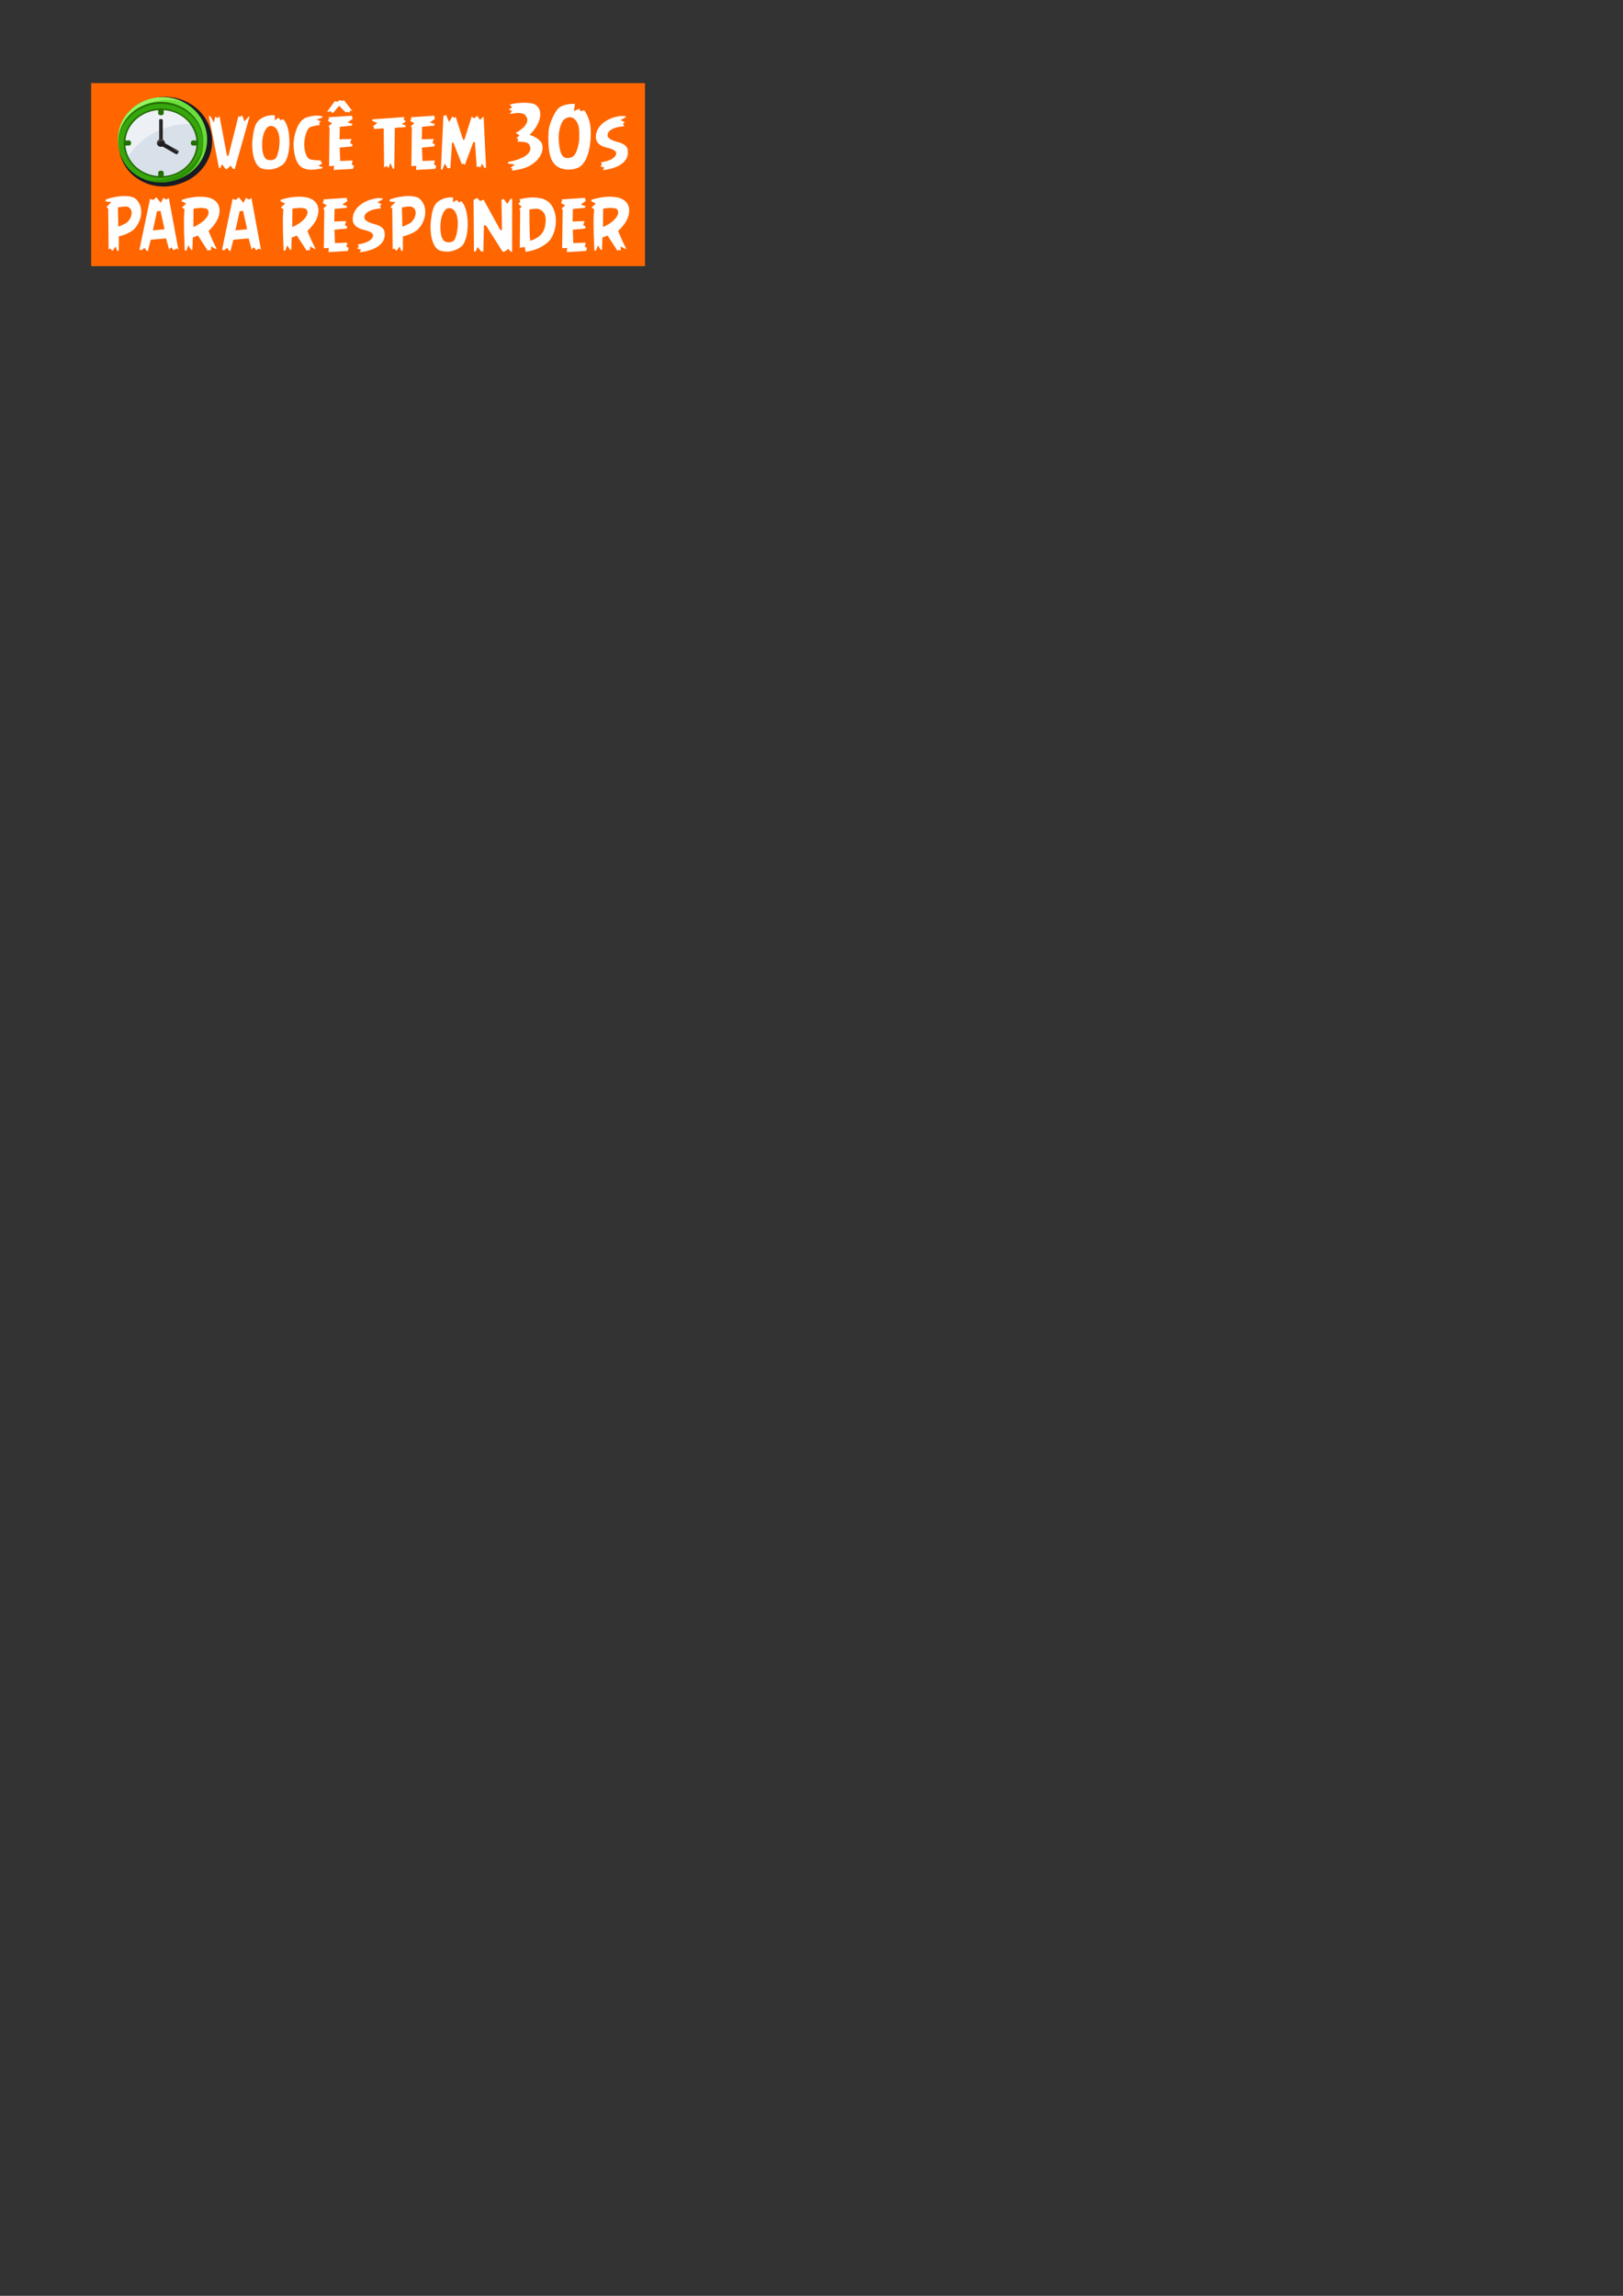 <?xml version="1.0" encoding="UTF-8" standalone="no"?>
<!-- Created with Inkscape (http://www.inkscape.org/) -->

<svg
   xmlns:dc="http://purl.org/dc/elements/1.1/"
   xmlns:cc="http://creativecommons.org/ns#"
   xmlns:rdf="http://www.w3.org/1999/02/22-rdf-syntax-ns#"
   xmlns:svg="http://www.w3.org/2000/svg"
   xmlns="http://www.w3.org/2000/svg"
   xmlns:sodipodi="http://sodipodi.sourceforge.net/DTD/sodipodi-0.dtd"
   xmlns:inkscape="http://www.inkscape.org/namespaces/inkscape"
   width="210mm"
   height="297mm"
   viewBox="0 0 210 297"
   version="1.1"
   id="svg666"
   inkscape:version="0.92.1 r15371"
   sodipodi:docname="msg_tempo_3.svg">
  <rect x="0" y="0" width="210" height="297" fill="#333333" stroke="none"/>
  <defs
     id="defs660">
    <clipPath
       clipPathUnits="userSpaceOnUse"
       id="clipPath1540">
      <path
         d="m 478.423,180.674 h 82.281 v -58.451 h -82.281 z"
         id="path1538"
         inkscape:connector-curvature="0" />
    </clipPath>
  </defs>
  <sodipodi:namedview
     id="base"
     pagecolor="#ffffff"
     bordercolor="#666666"
     borderopacity="1.0"
     inkscape:pageopacity="0.0"
     inkscape:pageshadow="2"
     inkscape:zoom="0.35"
     inkscape:cx="400"
     inkscape:cy="560"
     inkscape:document-units="mm"
     inkscape:current-layer="layer1"
     showgrid="false"
     inkscape:window-width="1269"
     inkscape:window-height="704"
     inkscape:window-x="0"
     inkscape:window-y="27"
     inkscape:window-maximized="1" />
  <g
     inkscape:label="Camada 1"
     inkscape:groupmode="layer"
     id="layer1">
    <path
       style="opacity:1;fill:#ff6600;fill-opacity:1;stroke:none;stroke-width:0.989;stroke-linejoin:round;stroke-miterlimit:4;stroke-dasharray:none;stroke-dashoffset:0;stroke-opacity:1"
       d="M 11.794,10.747 H 83.456 V 34.432 H 11.794 Z"
       id="rect20"
       inkscape:connector-curvature="0" />
    <g
       aria-label="você tem 30s 
para responder"
       style="font-style:normal;font-variant:normal;font-weight:normal;font-stretch:normal;font-size:10.583px;line-height:1;font-family:'URW Gothic L';-inkscape-font-specification:'URW Gothic L';text-align:end;letter-spacing:0px;word-spacing:0px;text-anchor:end;fill:#ffffff;fill-opacity:1;stroke:none;stroke-width:0.064"
       id="text29">
      <path
         d="m 27.019,15.057 0.171,-0.072 0.475,0.863 0.191,-0.76 0.305,0.212 0.233,-0.295 0.982,5.173 0.191,-0.052 1.282,-5.09 0.181,0.083 0.315,-0.181 0.279,0.765 0.589,-0.646 0.067,0.052 -1.907,6.754 -0.233,-0.021 -0.295,-0.413 -0.491,0.455 -0.176,-0.031 -0.444,-0.605 -0.248,0.517 -0.155,-0.062 z"
         style="font-style:normal;font-variant:normal;font-weight:normal;font-stretch:normal;line-height:1;font-family:AngryBirds;-inkscape-font-specification:AngryBirds;text-align:end;text-anchor:end;fill:#ffffff;stroke-width:0.064"
         id="path770" />
      <path
         d="m 32.662,19.336 q -0.021,-0.284 -0.026,-0.568 0,-0.315 0.031,-0.63 0.103,-1.08 0.3,-1.695 0.196,-0.615 0.579,-0.941 0.14,-0.119 0.351,-0.238 0.217,-0.124 0.481,-0.212 0.269,-0.093 0.574,-0.129 0.145,-0.015 0.289,-0.015 l 0.326,0.021 -0.021,0.615 0.517,-0.315 0.222,0.326 0.351,-0.14 q 0.393,0.403 0.599,1.158 0.212,0.749 0.212,1.84 0,0.362 -0.041,0.791 -0.041,0.429 -0.15,0.842 -0.103,0.408 -0.279,0.754 -0.176,0.341 -0.439,0.532 -0.372,0.264 -0.749,0.403 -0.372,0.14 -0.729,0.176 -0.165,0.015 -0.331,0.015 -0.181,0 -0.346,-0.021 -0.315,-0.041 -0.574,-0.14 -0.326,-0.119 -0.568,-0.475 -0.238,-0.362 -0.388,-0.858 -0.145,-0.496 -0.191,-1.096 z m 1.261,-0.966 q -0.015,0.202 -0.01,0.398 0,0.372 0.052,0.734 0.078,0.548 0.289,0.878 0.103,0.171 0.305,0.258 0.202,0.083 0.429,0.083 0.227,0 0.434,-0.078 0.207,-0.083 0.315,-0.253 0.103,-0.171 0.202,-0.491 0.103,-0.326 0.16,-0.713 0.062,-0.393 0.072,-0.816 0,-0.057 0,-0.114 0,-0.362 -0.062,-0.698 -0.067,-0.388 -0.227,-0.692 Q 35.727,16.561 35.458,16.4 35.287,16.297 35.06,16.297 q -0.01,0 -0.026,0 -0.243,0.005 -0.419,0.165 -0.305,0.274 -0.481,0.801 -0.171,0.522 -0.212,1.106 z"
         style="font-style:normal;font-variant:normal;font-weight:normal;font-stretch:normal;line-height:1;font-family:AngryBirds;-inkscape-font-specification:AngryBirds;text-align:end;text-anchor:end;fill:#ffffff;stroke-width:0.064"
         id="path772" />
      <path
         d="m 37.985,18.571 q 0,-0.305 0.088,-0.811 0.093,-0.512 0.289,-1.034 0.196,-0.527 0.517,-0.956 0.326,-0.429 0.791,-0.579 0.517,-0.16 0.987,-0.217 0.155,-0.021 0.326,-0.015 0.331,0 0.687,0.078 0.021,0.031 0.031,0.078 0.01,0.047 0.031,0.078 l -0.729,0.258 0.506,0.284 -0.222,0.191 0.088,0.264 q -0.14,0.01 -0.31,0.031 -0.171,0.021 -0.341,0.057 -0.165,0.031 -0.32,0.072 -0.155,0.041 -0.269,0.103 -0.212,0.103 -0.362,0.393 -0.145,0.284 -0.238,0.625 -0.088,0.336 -0.134,0.672 -0.041,0.331 -0.041,0.532 0,0.181 0.026,0.429 0.031,0.248 0.093,0.517 0.062,0.264 0.171,0.501 0.114,0.238 0.295,0.388 0.093,0.083 0.284,0.129 0.191,0.047 0.424,0.072 0.233,0.021 0.475,0.031 0.248,0.01 0.46,0.01 -0.021,0.021 -0.047,0.057 -0.021,0.036 -0.052,0.088 l 0.222,0.243 -0.527,0.3 0.579,0.212 q -0.021,0.083 -0.041,0.124 -0.636,0.14 -1.276,0.176 -0.093,0.005 -0.186,0.005 -0.527,0 -0.972,-0.181 Q 38.884,21.615 38.631,21.253 38.378,20.886 38.233,20.431 38.093,19.976 38.036,19.485 37.985,18.995 37.985,18.571 Z"
         style="font-style:normal;font-variant:normal;font-weight:normal;font-stretch:normal;line-height:1;font-family:AngryBirds;-inkscape-font-specification:AngryBirds;text-align:end;text-anchor:end;fill:#ffffff;stroke-width:0.064"
         id="path774" />
      <path
         d="m 42.346,14.432 0.977,-1.344 0.388,0.072 0.191,-0.212 0.341,0.098 0.274,-0.067 1.049,1.349 -0.041,0.052 -0.202,-0.109 -0.119,0.3 -0.222,-0.109 -0.243,0.078 -0.868,-0.858 -0.708,0.858 -0.191,0.072 -0.202,-0.233 -0.336,0.093 z m 0.088,1.22 0.145,-0.341 -0.072,-0.14 3.028,-0.202 0.093,0.413 -0.656,0.455 0.625,0.191 -0.083,0.233 -1.545,0.14 -0.036,1.628 1.545,-0.052 -0.176,0.553 0.305,0.124 -0.052,0.284 -1.602,0.16 0.067,1.726 1.597,-0.062 -0.103,0.548 0.284,0.129 -0.119,0.403 -2.496,0.145 0.041,-0.537 -0.646,0.041 0.067,-4.951 -0.129,-0.212 0.455,-0.393 z"
         style="font-style:normal;font-variant:normal;font-weight:normal;font-stretch:normal;line-height:1;font-family:AngryBirds;-inkscape-font-specification:AngryBirds;text-align:end;text-anchor:end;fill:#ffffff;stroke-width:0.064"
         id="path776" />
      <path
         d="m 48.144,15.625 0.052,-0.186 4.181,-0.3 -0.171,0.264 0.3,0.31 -0.512,0.326 0.512,0.222 -0.041,0.181 -1.38,0.098 -0.072,5.266 -0.16,0.047 -0.346,-0.754 -0.243,0.646 -0.258,-0.264 -0.305,0.191 -0.052,-5.069 -1.282,0.083 0.052,-0.191 -0.181,-0.145 0.594,-0.444 z"
         style="font-style:normal;font-variant:normal;font-weight:normal;font-stretch:normal;line-height:1;font-family:AngryBirds;-inkscape-font-specification:AngryBirds;text-align:end;text-anchor:end;fill:#ffffff;stroke-width:0.064"
         id="path778" />
      <path
         d="m 53.079,15.651 0.145,-0.341 -0.072,-0.14 3.028,-0.202 0.093,0.413 -0.656,0.455 0.625,0.191 -0.083,0.233 -1.545,0.14 -0.036,1.628 1.545,-0.052 -0.176,0.553 0.305,0.124 -0.052,0.284 -1.602,0.16 0.067,1.726 1.597,-0.062 -0.103,0.548 0.284,0.129 -0.119,0.403 -2.496,0.145 0.041,-0.537 -0.646,0.041 0.067,-4.951 -0.129,-0.212 0.455,-0.393 z"
         style="font-style:normal;font-variant:normal;font-weight:normal;font-stretch:normal;line-height:1;font-family:AngryBirds;-inkscape-font-specification:AngryBirds;text-align:end;text-anchor:end;fill:#ffffff;stroke-width:0.064"
         id="path780" />
      <path
         d="m 57.048,21.904 0.326,-6.899 0.331,-0.14 0.403,0.92 0.444,-0.739 0.222,0.222 0.186,-0.16 0.956,2.977 h 0.171 l 0.941,-3.008 0.305,0.233 0.413,-0.326 0.362,0.517 0.465,-0.424 0.315,6.604 -0.202,0.052 -0.336,-0.568 -0.212,0.527 -0.191,-0.171 -0.264,0.109 -0.233,-3.23 -0.191,-0.052 -1.111,2.982 -0.191,-0.165 -0.202,0.083 -1.09,-2.796 -0.171,-0.021 -0.222,3.281 -0.326,0.093 -0.403,-0.641 -0.315,0.791 z"
         style="font-style:normal;font-variant:normal;font-weight:normal;font-stretch:normal;line-height:1;font-family:AngryBirds;-inkscape-font-specification:AngryBirds;text-align:end;text-anchor:end;fill:#ffffff;stroke-width:0.064"
         id="path782" />
      <path
         d="m 65.709,21.155 0.062,-0.212 q 0.341,-0.052 0.723,-0.155 0.388,-0.103 0.76,-0.248 0.372,-0.15 0.682,-0.346 0.315,-0.196 0.491,-0.439 0.181,-0.243 0.196,-0.522 0.015,-0.279 -0.207,-0.61 -0.072,-0.103 -0.243,-0.16 -0.171,-0.062 -0.377,-0.093 -0.202,-0.031 -0.429,-0.036 -0.227,-0.005 -0.408,-0.005 l 0.093,-0.31 -0.222,-0.181 0.403,-0.315 L 66.727,17.196 q 0.315,-0.171 0.646,-0.413 0.336,-0.243 0.568,-0.527 0.233,-0.289 0.284,-0.61 0.057,-0.326 -0.186,-0.651 -0.212,-0.274 -0.527,-0.331 -0.31,-0.062 -0.61,-0.041 -0.212,0.021 -0.455,0.052 -0.243,0.031 -0.496,0.072 l 0.31,-0.408 -0.434,-0.16 0.434,-0.295 -0.31,-0.351 q 0.393,-0.119 0.853,-0.176 0.46,-0.057 0.899,-0.062 0.439,-0.005 0.801,0.031 0.367,0.036 0.558,0.114 0.455,0.181 0.672,0.599 0.217,0.413 0.16,0.966 -0.057,0.548 -0.393,1.183 -0.331,0.636 -0.977,1.251 0.718,0.243 1.101,0.563 0.382,0.315 0.475,0.537 0.15,0.372 0.098,0.77 -0.047,0.393 -0.248,0.765 -0.202,0.367 -0.517,0.698 -0.315,0.326 -0.698,0.558 -0.548,0.341 -1.235,0.512 -0.682,0.176 -1.287,0.233 0.01,-0.031 0.036,-0.078 l 0.041,-0.083 0.041,-0.083 -0.274,-0.109 0.548,-0.455 z"
         style="font-style:normal;font-variant:normal;font-weight:normal;font-stretch:normal;line-height:1;font-family:AngryBirds;-inkscape-font-specification:AngryBirds;text-align:end;text-anchor:end;fill:#ffffff;stroke-width:0.064"
         id="path784" />
      <path
         d="m 70.98,16.948 q 0.021,-0.326 0.16,-0.791 0.145,-0.465 0.351,-0.925 0.207,-0.46 0.455,-0.837 0.248,-0.377 0.481,-0.527 0.202,-0.129 0.444,-0.217 0.248,-0.088 0.506,-0.14 0.258,-0.052 0.517,-0.067 0.258,-0.021 0.501,0.015 l -0.145,0.91 0.749,-0.32 0.072,0.331 0.522,-0.109 q 0.372,0.486 0.605,1.199 0.233,0.708 0.243,1.555 0.01,0.93 -0.109,1.726 -0.114,0.791 -0.336,1.4 -0.222,0.61 -0.548,1.018 -0.32,0.403 -0.723,0.563 -0.284,0.119 -0.636,0.171 -0.351,0.052 -0.713,0.031 -0.357,-0.021 -0.692,-0.124 -0.331,-0.098 -0.594,-0.279 -0.739,-0.517 -0.977,-1.674 -0.238,-1.163 -0.134,-2.909 z m 1.302,0.636 q 0,0.083 0.01,0.429 0.01,0.346 0.062,0.77 0.052,0.424 0.171,0.837 0.124,0.408 0.336,0.61 0.14,0.14 0.32,0.181 0.181,0.041 0.357,0.026 0.181,-0.015 0.346,-0.072 0.165,-0.057 0.269,-0.134 0.181,-0.129 0.326,-0.413 0.15,-0.284 0.248,-0.62 0.103,-0.341 0.16,-0.687 0.062,-0.351 0.062,-0.615 0,-0.351 0.005,-0.708 0.005,-0.362 -0.057,-0.692 -0.057,-0.336 -0.212,-0.636 -0.15,-0.305 -0.465,-0.548 -0.14,-0.103 -0.289,-0.129 -0.145,-0.031 -0.295,-0.015 -0.15,0.015 -0.289,0.078 -0.134,0.057 -0.253,0.129 -0.212,0.14 -0.362,0.429 -0.145,0.284 -0.243,0.61 -0.093,0.326 -0.145,0.651 -0.052,0.32 -0.062,0.522 z"
         style="font-style:normal;font-variant:normal;font-weight:normal;font-stretch:normal;line-height:1;font-family:AngryBirds;-inkscape-font-specification:AngryBirds;text-align:end;text-anchor:end;fill:#ffffff;stroke-width:0.064"
         id="path786" />
      <path
         d="m 77.104,17.573 q 0.041,-0.537 0.32,-0.982 0.284,-0.444 0.723,-0.765 0.439,-0.326 0.977,-0.532 0.543,-0.207 1.106,-0.269 0.109,-0.015 0.264,-0.021 0.041,0 0.083,0.005 0.212,0.005 0.362,0.015 l 0.041,0.134 -0.687,0.382 0.548,0.264 -0.233,0.222 0.16,0.3 q -0.382,0.031 -0.754,0.103 -0.367,0.072 -0.661,0.202 -0.289,0.129 -0.491,0.315 -0.202,0.181 -0.243,0.424 -0.01,0.062 -0.01,0.124 0,0.196 0.14,0.331 0.181,0.181 0.434,0.3 0.129,0.052 0.264,0.098 0.14,0.047 0.274,0.093 0.129,0.041 0.243,0.072 0.119,0.031 0.202,0.052 0.506,0.16 0.791,0.439 0.289,0.279 0.289,0.822 0,0.574 -0.315,1.013 -0.31,0.439 -0.977,0.775 -0.264,0.129 -0.532,0.217 -0.269,0.088 -0.527,0.15 -0.253,0.067 -0.481,0.098 -0.227,0.031 -0.419,0.052 l 0.181,-0.336 -0.486,-0.14 0.212,-0.315 -0.181,-0.191 q 0.181,-0.041 0.398,-0.088 0.217,-0.052 0.439,-0.114 0.202,-0.062 0.408,-0.15 0.207,-0.093 0.372,-0.217 0.171,-0.129 0.279,-0.284 0.114,-0.155 0.114,-0.331 0,-0.222 -0.217,-0.367 -0.217,-0.145 -0.481,-0.227 -0.274,-0.093 -0.548,-0.155 -0.269,-0.067 -0.403,-0.119 -0.475,-0.191 -0.749,-0.517 -0.233,-0.279 -0.233,-0.734 0,-0.072 0.005,-0.15 z"
         style="font-style:normal;font-variant:normal;font-weight:normal;font-stretch:normal;line-height:1;font-family:AngryBirds;-inkscape-font-specification:AngryBirds;text-align:end;text-anchor:end;fill:#ffffff;stroke-width:0.064"
         id="path788" />
      <path
         d="m 13.645,26.056 0.062,-0.258 q 0.434,-0.16 0.992,-0.279 0.563,-0.119 1.121,-0.155 0.145,-0.01 0.284,-0.005 0.398,0 0.754,0.067 0.481,0.088 0.744,0.341 0.424,0.413 0.574,0.946 0.103,0.362 0.098,0.723 0,0.171 -0.021,0.341 -0.067,0.537 -0.326,1.049 -0.253,0.506 -0.641,0.878 -0.129,0.119 -0.331,0.248 -0.202,0.124 -0.45,0.243 -0.248,0.114 -0.543,0.217 -0.289,0.098 -0.584,0.16 l -0.01,1.84 -0.191,0.067 -0.212,-0.594 -0.424,0.574 -0.274,-0.32 -0.212,0.129 -0.052,-5.292 -0.233,-0.181 0.636,-0.656 z m 1.607,0.78 0.057,2.486 q 0.264,-0.093 0.486,-0.202 0.191,-0.083 0.367,-0.171 0.181,-0.093 0.269,-0.165 0.222,-0.202 0.377,-0.475 0.16,-0.274 0.207,-0.558 0.015,-0.103 0.021,-0.196 0,-0.176 -0.057,-0.336 -0.083,-0.253 -0.357,-0.424 -0.129,-0.078 -0.341,-0.083 -0.015,0 -0.026,0.005 -0.227,0.005 -0.45,0.026 -0.269,0.041 -0.553,0.093 z"
         style="font-style:normal;font-variant:normal;font-weight:normal;font-stretch:normal;line-height:1;font-family:AngryBirds;-inkscape-font-specification:AngryBirds;text-align:end;text-anchor:end;fill:#ffffff;stroke-width:0.064"
         id="path790" />
      <path
         d="m 18.048,32.267 1.364,-6.532 0.424,0.129 0.388,-0.341 0.584,0.718 0.331,-0.646 0.367,0.222 0.341,-0.196 1.235,6.687 -0.233,-0.16 -0.388,0.222 -0.3,-0.382 -0.284,0.289 -0.393,-1.431 -1.969,0.16 -0.377,1.442 -0.109,0.041 -0.336,-0.424 -0.424,0.336 z m 1.731,-2.465 1.514,-0.14 -0.527,-2.372 -0.444,0.031 z"
         style="font-style:normal;font-variant:normal;font-weight:normal;font-stretch:normal;line-height:1;font-family:AngryBirds;-inkscape-font-specification:AngryBirds;text-align:end;text-anchor:end;fill:#ffffff;stroke-width:0.064"
         id="path792" />
      <path
         d="m 23.495,26.04 0.036,-0.196 q 0.584,-0.191 1.168,-0.289 0.589,-0.103 1.137,-0.109 0.031,0 0.057,0 0.517,0 0.966,0.088 0.47,0.093 0.816,0.32 0.315,0.202 0.501,0.506 0.191,0.305 0.227,0.687 0.01,0.093 0.01,0.196 0,0.295 -0.088,0.625 -0.114,0.439 -0.393,0.894 -0.052,0.093 -0.16,0.233 -0.109,0.14 -0.238,0.3 -0.124,0.155 -0.274,0.31 -0.145,0.15 -0.284,0.269 0.129,0.305 0.274,0.646 0.15,0.336 0.289,0.651 0.145,0.31 0.274,0.574 0.129,0.258 0.202,0.403 l -0.072,0.078 -0.615,-0.341 -0.031,0.527 -0.212,-0.093 -0.191,0.129 -1.282,-1.979 -0.667,0.264 -0.052,1.586 -0.171,-0.021 -0.351,-0.553 -0.274,0.713 -0.191,-0.078 q -0.01,-0.315 -0.036,-0.904 -0.026,-0.589 -0.047,-1.282 -0.021,-0.692 -0.021,-1.406 0,-0.713 0.041,-1.297 l 0.031,-0.413 -0.336,-0.243 0.558,-0.506 z m 1.524,3.328 q 0.382,-0.15 0.785,-0.403 0.403,-0.253 0.698,-0.553 0.295,-0.305 0.429,-0.63 0.062,-0.145 0.062,-0.289 0,-0.171 -0.088,-0.336 -0.093,-0.171 -0.398,-0.217 -0.248,-0.041 -0.512,-0.041 -0.057,0 -0.119,0 -0.382,0.021 -0.837,0.098 z"
         style="font-style:normal;font-variant:normal;font-weight:normal;font-stretch:normal;line-height:1;font-family:AngryBirds;-inkscape-font-specification:AngryBirds;text-align:end;text-anchor:end;fill:#ffffff;stroke-width:0.064"
         id="path794" />
      <path
         d="m 28.735,32.267 1.364,-6.532 0.424,0.129 0.388,-0.341 0.584,0.718 0.331,-0.646 0.367,0.222 0.341,-0.196 1.235,6.687 -0.233,-0.16 -0.388,0.222 -0.3,-0.382 -0.284,0.289 -0.393,-1.431 -1.969,0.16 -0.377,1.442 -0.109,0.041 -0.336,-0.424 -0.424,0.336 z m 1.731,-2.465 1.514,-0.14 -0.527,-2.372 -0.444,0.031 z"
         style="font-style:normal;font-variant:normal;font-weight:normal;font-stretch:normal;line-height:1;font-family:AngryBirds;-inkscape-font-specification:AngryBirds;text-align:end;text-anchor:end;fill:#ffffff;stroke-width:0.064"
         id="path796" />
      <path
         d="m 36.29,26.04 0.036,-0.196 q 0.584,-0.191 1.168,-0.289 0.589,-0.103 1.137,-0.109 0.031,0 0.057,0 0.517,0 0.966,0.088 0.47,0.093 0.816,0.32 0.315,0.202 0.501,0.506 0.191,0.305 0.227,0.687 0.01,0.093 0.01,0.196 0,0.295 -0.088,0.625 -0.114,0.439 -0.393,0.894 -0.052,0.093 -0.16,0.233 -0.109,0.14 -0.238,0.3 -0.124,0.155 -0.274,0.31 -0.145,0.15 -0.284,0.269 0.129,0.305 0.274,0.646 0.15,0.336 0.289,0.651 0.145,0.31 0.274,0.574 0.129,0.258 0.202,0.403 l -0.072,0.078 -0.615,-0.341 -0.031,0.527 -0.212,-0.093 -0.191,0.129 -1.282,-1.979 -0.667,0.264 -0.052,1.586 -0.171,-0.021 -0.351,-0.553 -0.274,0.713 -0.191,-0.078 q -0.01,-0.315 -0.036,-0.904 -0.026,-0.589 -0.047,-1.282 -0.021,-0.692 -0.021,-1.406 0,-0.713 0.041,-1.297 l 0.031,-0.413 -0.336,-0.243 0.558,-0.506 z m 1.524,3.328 q 0.382,-0.15 0.785,-0.403 0.403,-0.253 0.698,-0.553 0.295,-0.305 0.429,-0.63 0.062,-0.145 0.062,-0.289 0,-0.171 -0.088,-0.336 -0.093,-0.171 -0.398,-0.217 -0.248,-0.041 -0.512,-0.041 -0.057,0 -0.119,0 -0.382,0.021 -0.837,0.098 z"
         style="font-style:normal;font-variant:normal;font-weight:normal;font-stretch:normal;line-height:1;font-family:AngryBirds;-inkscape-font-specification:AngryBirds;text-align:end;text-anchor:end;fill:#ffffff;stroke-width:0.064"
         id="path798" />
      <path
         d="m 41.752,26.278 0.145,-0.341 -0.072,-0.14 3.028,-0.202 0.093,0.413 -0.656,0.455 0.625,0.191 -0.083,0.233 -1.545,0.14 -0.036,1.628 1.545,-0.052 -0.176,0.553 0.305,0.124 -0.052,0.284 -1.602,0.16 0.067,1.726 1.597,-0.062 -0.103,0.548 0.284,0.129 -0.119,0.403 -2.496,0.145 0.041,-0.537 -0.646,0.041 0.067,-4.951 -0.129,-0.212 0.455,-0.393 z"
         style="font-style:normal;font-variant:normal;font-weight:normal;font-stretch:normal;line-height:1;font-family:AngryBirds;-inkscape-font-specification:AngryBirds;text-align:end;text-anchor:end;fill:#ffffff;stroke-width:0.064"
         id="path800" />
      <path
         d="m 45.643,28.2 q 0.041,-0.537 0.32,-0.982 0.284,-0.444 0.723,-0.765 0.439,-0.326 0.977,-0.532 0.543,-0.207 1.106,-0.269 0.109,-0.015 0.264,-0.021 0.041,0 0.083,0.005 0.212,0.005 0.362,0.015 l 0.041,0.134 -0.687,0.382 0.548,0.264 -0.233,0.222 0.16,0.3 q -0.382,0.031 -0.754,0.103 -0.367,0.072 -0.661,0.202 -0.289,0.129 -0.491,0.315 -0.202,0.181 -0.243,0.424 -0.01,0.062 -0.01,0.124 0,0.196 0.14,0.331 0.181,0.181 0.434,0.3 0.129,0.052 0.264,0.098 0.14,0.047 0.274,0.093 0.129,0.041 0.243,0.072 0.119,0.031 0.202,0.052 0.506,0.16 0.791,0.439 0.289,0.279 0.289,0.822 0,0.574 -0.315,1.013 -0.31,0.439 -0.977,0.775 -0.264,0.129 -0.532,0.217 -0.269,0.088 -0.527,0.15 -0.253,0.067 -0.481,0.098 -0.227,0.031 -0.419,0.052 l 0.181,-0.336 -0.486,-0.14 0.212,-0.315 -0.181,-0.191 q 0.181,-0.041 0.398,-0.088 0.217,-0.052 0.439,-0.114 0.202,-0.062 0.408,-0.15 0.207,-0.093 0.372,-0.217 0.171,-0.129 0.279,-0.284 0.114,-0.155 0.114,-0.331 0,-0.222 -0.217,-0.367 -0.217,-0.145 -0.481,-0.227 -0.274,-0.093 -0.548,-0.155 -0.269,-0.067 -0.403,-0.119 -0.475,-0.191 -0.749,-0.517 -0.233,-0.279 -0.233,-0.734 0,-0.072 0.005,-0.15 z"
         style="font-style:normal;font-variant:normal;font-weight:normal;font-stretch:normal;line-height:1;font-family:AngryBirds;-inkscape-font-specification:AngryBirds;text-align:end;text-anchor:end;fill:#ffffff;stroke-width:0.064"
         id="path802" />
      <path
         d="m 50.397,26.056 0.062,-0.258 q 0.434,-0.16 0.992,-0.279 0.563,-0.119 1.121,-0.155 0.145,-0.01 0.284,-0.005 0.398,0 0.754,0.067 0.481,0.088 0.744,0.341 0.424,0.413 0.574,0.946 0.103,0.362 0.098,0.723 0,0.171 -0.021,0.341 -0.067,0.537 -0.326,1.049 -0.253,0.506 -0.641,0.878 -0.129,0.119 -0.331,0.248 -0.202,0.124 -0.45,0.243 -0.248,0.114 -0.543,0.217 -0.289,0.098 -0.584,0.16 l -0.01,1.84 -0.191,0.067 -0.212,-0.594 -0.424,0.574 -0.274,-0.32 -0.212,0.129 -0.052,-5.292 -0.233,-0.181 0.636,-0.656 z m 1.607,0.78 0.057,2.486 q 0.264,-0.093 0.486,-0.202 0.191,-0.083 0.367,-0.171 0.181,-0.093 0.269,-0.165 0.222,-0.202 0.377,-0.475 0.16,-0.274 0.207,-0.558 0.015,-0.103 0.021,-0.196 0,-0.176 -0.057,-0.336 -0.083,-0.253 -0.357,-0.424 -0.129,-0.078 -0.341,-0.083 -0.015,0 -0.026,0.005 -0.227,0.005 -0.45,0.026 -0.269,0.041 -0.553,0.093 z"
         style="font-style:normal;font-variant:normal;font-weight:normal;font-stretch:normal;line-height:1;font-family:AngryBirds;-inkscape-font-specification:AngryBirds;text-align:end;text-anchor:end;fill:#ffffff;stroke-width:0.064"
         id="path804" />
      <path
         d="m 55.73,29.963 q -0.021,-0.284 -0.026,-0.568 0,-0.315 0.031,-0.63 0.103,-1.08 0.3,-1.695 0.196,-0.615 0.579,-0.941 0.14,-0.119 0.351,-0.238 0.217,-0.124 0.481,-0.212 0.269,-0.093 0.574,-0.129 0.145,-0.015 0.289,-0.015 l 0.326,0.021 -0.021,0.615 0.517,-0.315 0.222,0.326 0.351,-0.14 q 0.393,0.403 0.599,1.158 0.212,0.749 0.212,1.84 0,0.362 -0.041,0.791 -0.041,0.429 -0.15,0.842 -0.103,0.408 -0.279,0.754 -0.176,0.341 -0.439,0.532 -0.372,0.264 -0.749,0.403 -0.372,0.14 -0.729,0.176 -0.165,0.015 -0.331,0.015 -0.181,0 -0.346,-0.021 -0.315,-0.041 -0.574,-0.14 -0.326,-0.119 -0.568,-0.475 -0.238,-0.362 -0.388,-0.858 -0.145,-0.496 -0.191,-1.096 z m 1.261,-0.966 q -0.015,0.202 -0.01,0.398 0,0.372 0.052,0.734 0.078,0.548 0.289,0.878 0.103,0.171 0.305,0.258 0.202,0.083 0.429,0.083 0.227,0 0.434,-0.078 0.207,-0.083 0.315,-0.253 0.103,-0.171 0.202,-0.491 0.103,-0.326 0.16,-0.713 0.062,-0.393 0.072,-0.816 0,-0.057 0,-0.114 0,-0.362 -0.062,-0.698 -0.067,-0.388 -0.227,-0.692 -0.155,-0.305 -0.424,-0.465 -0.171,-0.103 -0.398,-0.103 -0.01,0 -0.026,0 -0.243,0.005 -0.419,0.165 -0.305,0.274 -0.481,0.801 -0.171,0.522 -0.212,1.106 z"
         style="font-style:normal;font-variant:normal;font-weight:normal;font-stretch:normal;line-height:1;font-family:AngryBirds;-inkscape-font-specification:AngryBirds;text-align:end;text-anchor:end;fill:#ffffff;stroke-width:0.064"
         id="path806" />
      <path
         d="m 61.275,25.854 0.465,-0.243 0.372,0.388 0.465,-0.155 2.16,3.922 h 0.212 l -0.062,-3.891 0.274,-0.16 0.475,0.656 0.444,-0.667 0.191,0.031 -0.01,6.795 -0.119,0.072 -0.377,-0.393 -0.532,0.372 -0.212,-0.041 -2.134,-3.364 -0.269,-0.031 -0.083,3.416 -0.305,-0.041 -0.413,-0.563 -0.31,0.625 -0.181,-0.093 z"
         style="font-style:normal;font-variant:normal;font-weight:normal;font-stretch:normal;line-height:1;font-family:AngryBirds;-inkscape-font-specification:AngryBirds;text-align:end;text-anchor:end;fill:#ffffff;stroke-width:0.064"
         id="path808" />
      <path
         d="m 67.073,26.371 0.253,-0.274 q -0.01,-0.021 -0.036,-0.103 -0.021,-0.088 -0.072,-0.207 0.295,-0.083 0.718,-0.155 0.424,-0.078 0.894,-0.088 0.057,0 0.114,0 0.408,0 0.827,0.067 0.475,0.072 0.878,0.295 0.444,0.243 0.723,0.667 0.279,0.424 0.419,0.935 0.134,0.496 0.134,1.044 0,0.589 -0.14,1.147 -0.134,0.532 -0.388,0.992 -0.253,0.455 -0.615,0.739 -0.615,0.496 -1.338,0.785 -0.723,0.284 -1.452,0.357 l -0.078,-0.615 -0.656,0.088 0.047,-4.904 -0.129,-0.083 0.32,-0.326 z m 1.426,0.729 q 0,0.899 0.01,1.705 0,0.341 0.01,0.692 0.01,0.346 0.021,0.667 0.01,0.315 0.026,0.568 0.015,0.253 0.041,0.413 0.351,-0.103 0.656,-0.258 0.305,-0.155 0.558,-0.377 0.253,-0.222 0.434,-0.517 0.181,-0.3 0.264,-0.692 0.072,-0.382 0.093,-0.729 0.005,-0.057 0,-0.114 0,-0.284 -0.067,-0.532 -0.078,-0.295 -0.279,-0.522 -0.202,-0.227 -0.548,-0.357 -0.134,-0.047 -0.32,-0.047 -0.021,0 -0.036,0 -0.207,0.005 -0.398,0.026 -0.222,0.031 -0.465,0.072 z"
         style="font-style:normal;font-variant:normal;font-weight:normal;font-stretch:normal;line-height:1;font-family:AngryBirds;-inkscape-font-specification:AngryBirds;text-align:end;text-anchor:end;fill:#ffffff;stroke-width:0.064"
         id="path810" />
      <path
         d="m 72.592,26.278 0.145,-0.341 -0.072,-0.14 3.028,-0.202 0.093,0.413 -0.656,0.455 0.625,0.191 -0.083,0.233 -1.545,0.14 -0.036,1.628 1.545,-0.052 -0.176,0.553 0.305,0.124 -0.052,0.284 -1.602,0.16 0.067,1.726 1.597,-0.062 -0.103,0.548 0.284,0.129 -0.119,0.403 -2.496,0.145 0.041,-0.537 -0.646,0.041 0.067,-4.951 -0.129,-0.212 0.455,-0.393 z"
         style="font-style:normal;font-variant:normal;font-weight:normal;font-stretch:normal;line-height:1;font-family:AngryBirds;-inkscape-font-specification:AngryBirds;text-align:end;text-anchor:end;fill:#ffffff;stroke-width:0.064"
         id="path812" />
      <path
         d="m 76.494,26.04 0.036,-0.196 q 0.584,-0.191 1.168,-0.289 0.589,-0.103 1.137,-0.109 0.031,0 0.057,0 0.517,0 0.966,0.088 0.47,0.093 0.816,0.32 0.315,0.202 0.501,0.506 0.191,0.305 0.227,0.687 0.01,0.093 0.01,0.196 0,0.295 -0.088,0.625 -0.114,0.439 -0.393,0.894 -0.052,0.093 -0.16,0.233 -0.109,0.14 -0.238,0.3 -0.124,0.155 -0.274,0.31 -0.145,0.15 -0.284,0.269 0.129,0.305 0.274,0.646 0.15,0.336 0.289,0.651 0.145,0.31 0.274,0.574 0.129,0.258 0.202,0.403 l -0.072,0.078 -0.615,-0.341 -0.031,0.527 -0.212,-0.093 -0.191,0.129 -1.282,-1.979 -0.667,0.264 -0.052,1.586 -0.171,-0.021 -0.351,-0.553 -0.274,0.713 -0.191,-0.078 q -0.01,-0.315 -0.036,-0.904 -0.026,-0.589 -0.047,-1.282 -0.021,-0.692 -0.021,-1.406 0,-0.713 0.041,-1.297 l 0.031,-0.413 -0.336,-0.243 0.558,-0.506 z m 1.524,3.328 q 0.382,-0.15 0.785,-0.403 0.403,-0.253 0.698,-0.553 0.295,-0.305 0.429,-0.63 0.062,-0.145 0.062,-0.289 0,-0.171 -0.088,-0.336 -0.093,-0.171 -0.398,-0.217 -0.248,-0.041 -0.512,-0.041 -0.057,0 -0.119,0 -0.382,0.021 -0.837,0.098 z"
         style="font-style:normal;font-variant:normal;font-weight:normal;font-stretch:normal;line-height:1;font-family:AngryBirds;-inkscape-font-specification:AngryBirds;text-align:end;text-anchor:end;fill:#ffffff;stroke-width:0.064"
         id="path814" />
    </g>
    <g
       id="g1238"
       transform="matrix(0.288,0,0,0.288,13.73,10.96)"
       style="font-style:normal;font-variant:normal;font-weight:normal;font-stretch:normal;font-size:medium;line-height:1;font-family:'URW Gothic L';-inkscape-font-specification:'URW Gothic L';text-align:center;letter-spacing:0px;word-spacing:0px;text-anchor:middle;fill:#ffffff;fill-opacity:1;stroke:none;stroke-width:0.24">
      <g
         id="g1502"
         transform="matrix(0.353,0,0,-0.353,27.789,45.642)"
         inkscape:export-xdpi="300"
         inkscape:export-ydpi="300">
        <path
           d="m 0,0 c 0.37,0.035 0.737,0.083 1.105,0.122 0.547,0.061 1.093,0.118 1.634,0.193 0.391,0.053 0.778,0.118 1.166,0.178 0.511,0.081 1.021,0.161 1.526,0.254 0.403,0.075 0.8,0.157 1.2,0.238 0.484,0.099 0.969,0.201 1.447,0.311 0.408,0.094 0.812,0.193 1.215,0.296 0.464,0.115 0.925,0.236 1.382,0.364 0.409,0.113 0.816,0.232 1.223,0.354 0.442,0.133 0.88,0.27 1.317,0.414 0.412,0.136 0.821,0.271 1.228,0.414 0.42,0.148 0.837,0.302 1.253,0.459 0.066,0.025 0.132,0.047 0.197,0.073 23.441,7.653 40.334,28.748 40.334,53.526 0,21.529 -12.748,40.283 -31.464,49.856 -0.658,0.336 -1.323,0.656 -1.994,0.967 -0.27,0.127 -0.54,0.249 -0.811,0.372 -0.684,0.306 -1.374,0.606 -2.074,0.889 -0.21,0.085 -0.423,0.165 -0.635,0.246 -0.587,0.232 -1.18,0.453 -1.777,0.666 -0.242,0.087 -0.483,0.175 -0.726,0.258 -0.736,0.252 -1.48,0.491 -2.229,0.716 -0.237,0.07 -0.473,0.139 -0.71,0.207 -0.698,0.2 -1.4,0.391 -2.107,0.568 -0.129,0.032 -0.256,0.07 -0.386,0.101 -0.806,0.194 -1.624,0.37 -2.445,0.535 -0.22,0.044 -0.442,0.087 -0.665,0.13 -0.826,0.158 -1.657,0.302 -2.495,0.424 -0.153,0.022 -0.306,0.04 -0.457,0.06 -0.773,0.11 -1.551,0.204 -2.333,0.283 -0.164,0.016 -0.327,0.037 -0.492,0.051 -0.869,0.082 -1.742,0.145 -2.619,0.191 -0.194,0.011 -0.387,0.016 -0.579,0.025 -0.91,0.039 -1.823,0.067 -2.742,0.067 -0.995,0 -1.985,-0.027 -2.969,-0.073 -0.329,-0.014 -0.656,-0.045 -0.984,-0.065 -0.651,-0.041 -1.302,-0.081 -1.945,-0.141 -0.392,-0.038 -0.778,-0.088 -1.164,-0.132 -0.577,-0.064 -1.156,-0.127 -1.728,-0.208 -0.411,-0.058 -0.82,-0.128 -1.23,-0.194 -0.539,-0.088 -1.079,-0.174 -1.615,-0.273 -0.42,-0.079 -0.838,-0.17 -1.257,-0.257 -0.516,-0.109 -1.03,-0.218 -1.541,-0.338 -0.423,-0.1 -0.844,-0.208 -1.266,-0.316 -0.494,-0.129 -0.989,-0.26 -1.479,-0.401 -0.425,-0.12 -0.846,-0.247 -1.267,-0.377 -0.476,-0.147 -0.948,-0.298 -1.42,-0.457 -0.424,-0.142 -0.847,-0.288 -1.268,-0.438 -0.455,-0.165 -0.906,-0.336 -1.357,-0.509 -0.423,-0.164 -0.847,-0.329 -1.265,-0.502 -0.435,-0.18 -0.866,-0.367 -1.296,-0.557 -0.422,-0.184 -0.844,-0.371 -1.26,-0.565 -0.413,-0.192 -0.821,-0.396 -1.228,-0.597 -0.423,-0.209 -0.847,-0.416 -1.262,-0.635 -0.383,-0.201 -0.761,-0.411 -1.138,-0.62 -0.429,-0.237 -0.86,-0.471 -1.281,-0.717 -0.341,-0.197 -0.674,-0.41 -1.011,-0.613 -0.447,-0.272 -0.897,-0.542 -1.335,-0.824 -0.252,-0.164 -0.496,-0.337 -0.747,-0.503 -1.878,-1.256 -3.68,-2.604 -5.392,-4.049 -0.08,-0.069 -0.162,-0.131 -0.241,-0.199 -0.51,-0.434 -1.004,-0.886 -1.497,-1.336 -0.165,-0.151 -0.336,-0.3 -0.498,-0.449 -0.466,-0.437 -0.916,-0.885 -1.367,-1.335 -0.179,-0.179 -0.362,-0.353 -0.537,-0.534 -0.439,-0.449 -0.864,-0.908 -1.286,-1.37 -0.174,-0.192 -0.353,-0.379 -0.525,-0.574 -0.415,-0.465 -0.819,-0.941 -1.22,-1.421 -0.165,-0.197 -0.33,-0.396 -0.492,-0.595 -0.396,-0.488 -0.782,-0.984 -1.162,-1.486 -0.15,-0.197 -0.3,-0.395 -0.448,-0.596 -0.379,-0.513 -0.748,-1.033 -1.111,-1.56 -0.132,-0.192 -0.262,-0.387 -0.392,-0.582 -0.364,-0.543 -0.719,-1.091 -1.062,-1.646 -0.113,-0.182 -0.222,-0.365 -0.332,-0.546 -0.35,-0.578 -0.69,-1.16 -1.019,-1.753 -0.087,-0.156 -0.17,-0.314 -0.255,-0.472 -0.339,-0.623 -0.668,-1.251 -0.984,-1.888 -0.057,-0.115 -0.11,-0.234 -0.167,-0.35 -0.333,-0.684 -0.655,-1.373 -0.958,-2.07 -0.016,-0.038 -0.03,-0.077 -0.046,-0.112 -2.042,-4.726 -3.428,-9.77 -4.05,-15.03 0,0 -0.001,-0.005 -0.001,-0.007 -0.247,-2.082 -0.385,-4.195 -0.385,-6.34 0,-4.401 0.551,-8.681 1.558,-12.797 3.421,-20.813 20.048,-37.652 41.679,-42.927 0.011,-0.003 0.022,-0.007 0.033,-0.008 0.868,-0.213 1.744,-0.403 2.627,-0.575 0.057,-0.012 0.114,-0.027 0.17,-0.037 0.825,-0.159 1.657,-0.297 2.496,-0.423 0.117,-0.017 0.231,-0.041 0.351,-0.059 0.784,-0.113 1.577,-0.203 2.372,-0.284 0.171,-0.019 0.341,-0.046 0.512,-0.062 0.763,-0.073 1.53,-0.123 2.301,-0.168 0.207,-0.01 0.41,-0.033 0.62,-0.043 0.975,-0.044 1.957,-0.07 2.946,-0.07 0.944,0 1.881,0.026 2.813,0.067 0.312,0.013 0.62,0.042 0.929,0.06 C -1.229,-0.092 -0.612,-0.055 0,0"
           style="fill:#191b23;fill-opacity:1;fill-rule:nonzero;stroke:none"
           id="path1504"
           inkscape:connector-curvature="0" />
      </g>
      <g
         id="g1506"
         transform="matrix(0.353,0,0,-0.353,25.331,43.613)"
         inkscape:export-xdpi="300"
         inkscape:export-ydpi="300">
        <path
           d="m 0,0 c -31.322,0 -56.803,24.145 -56.803,53.827 0,29.679 25.481,53.827 56.803,53.827 31.32,0 56.803,-24.148 56.803,-53.827 C 56.803,24.145 31.32,0 0,0"
           style="fill:#6bdf3b;fill-opacity:1;fill-rule:nonzero;stroke:none"
           id="path1508"
           inkscape:connector-curvature="0" />
      </g>
      <g
         id="g1510"
         transform="matrix(0.353,0,0,-0.353,27.495,6.75)"
         inkscape:export-xdpi="300"
         inkscape:export-ydpi="300">
        <path
           d="m 0,0 c 7.234,0 14.215,-1.163 20.756,-3.266 -8.01,4.097 -17.167,6.428 -26.89,6.428 -29.171,0 -53.263,-20.947 -56.438,-47.8 C -55.064,-19.171 -29.587,0 0,0"
           style="fill:#94f462;fill-opacity:1;fill-rule:nonzero;stroke:none"
           id="path1512"
           inkscape:connector-curvature="0" />
      </g>
      <g
         id="g1514"
         transform="matrix(0.353,0,0,-0.353,24.634,43.048)"
         inkscape:export-xdpi="300"
         inkscape:export-ydpi="300">
        <path
           d="m 0,0 c -29.756,0 -53.966,22.443 -53.966,50.03 0,27.586 24.21,50.03 53.966,50.03 29.757,0 53.966,-22.444 53.966,-50.03 C 53.966,22.443 29.757,0 0,0"
           style="fill:#236e05;fill-opacity:1;fill-rule:nonzero;stroke:none"
           id="path1516"
           inkscape:connector-curvature="0" />
      </g>
      <g
         id="g1518"
         transform="matrix(0.353,0,0,-0.353,24.634,43.895)"
         inkscape:export-xdpi="300"
         inkscape:export-ydpi="300">
        <path
           d="m 0,0 c -29.756,0 -53.966,22.442 -53.966,50.029 0,27.585 24.21,50.03 53.966,50.03 29.757,0 53.966,-22.445 53.966,-50.03 C 53.966,22.442 29.757,0 0,0"
           style="fill:#37a60c;fill-opacity:1;fill-rule:nonzero;stroke:none"
           id="path1520"
           inkscape:connector-curvature="0" />
      </g>
      <g
         id="g1522"
         transform="matrix(0.353,0,0,-0.353,21.855,42.933)"
         inkscape:export-xdpi="300"
         inkscape:export-ydpi="300">
        <path
           d="m 0,0 c -4.597,0 -9.089,0.471 -13.436,1.349 6.542,-2.619 13.748,-4.076 21.315,-4.076 27.527,0 50.29,19.21 53.55,43.926 C 52.726,17.466 28.239,0 0,0"
           style="fill:#2d9103;fill-opacity:1;fill-rule:nonzero;stroke:none"
           id="path1524"
           inkscape:connector-curvature="0" />
      </g>
      <g
         id="g1526"
         transform="matrix(0.353,0,0,-0.353,24.634,41.766)"
         inkscape:export-xdpi="300"
         inkscape:export-ydpi="300">
        <path
           d="m 0,0 c -26.167,0 -47.455,19.736 -47.455,43.994 0,24.258 21.288,43.993 47.455,43.993 26.166,0 47.455,-19.735 47.455,-43.993 C 47.455,19.736 26.166,0 0,0"
           style="fill:#236e05;fill-opacity:1;fill-rule:nonzero;stroke:none"
           id="path1528"
           inkscape:connector-curvature="0" />
      </g>
      <g
         id="g1530"
         transform="matrix(0.353,0,0,-0.353,40.624,26.246)"
         inkscape:export-xdpi="300"
         inkscape:export-ydpi="300">
        <path
           d="m 0,0 c 0,-23.207 -20.292,-42.018 -45.324,-42.018 -25.033,0 -45.324,18.811 -45.324,42.018 0,23.206 20.291,42.018 45.324,42.018 C -20.292,42.018 0,23.206 0,0"
           style="fill:#d8e0e9;fill-opacity:1;fill-rule:nonzero;stroke:none"
           id="path1532"
           inkscape:connector-curvature="0" />
      </g>
      <g
         id="g1534"
         transform="matrix(0.353,0,0,-0.353,-160.132,75.161)"
         inkscape:export-xdpi="300"
         inkscape:export-ydpi="300">
        <g
           id="g1536" />
        <g
           id="g1548">
          <g
             clip-path="url(#clipPath1540)"
             id="g1546"
             style="opacity:0.65">
            <g
               transform="translate(559.822,162.977)"
               id="g1544">
              <path
                 d="m 0,0 c 0.294,0 0.587,-0.01 0.882,-0.011 -8.215,10.711 -21.699,17.707 -36.957,17.707 -25.032,0 -45.324,-18.811 -45.324,-42.017 0,-5.833 1.291,-11.385 3.608,-16.434 C -61.582,-16.461 -32.555,0 0,0"
                 style="fill:#f9f9fa;fill-opacity:1;fill-rule:nonzero;stroke:none"
                 id="path1542"
                 inkscape:connector-curvature="0" />
            </g>
          </g>
        </g>
      </g>
      <g
         id="g1550"
         transform="matrix(0.353,0,0,-0.353,25.876,40.799)"
         inkscape:export-xdpi="300"
         inkscape:export-ydpi="300">
        <path
           d="m 0,0 c 0,-1.283 -1.568,-2.322 -3.503,-2.322 -1.935,0 -3.503,1.039 -3.503,2.322 v 3.915 c 0,1.283 1.568,2.322 3.503,2.322 C -1.568,6.237 0,5.198 0,3.915 Z"
           style="fill:#236e05;fill-opacity:1;fill-rule:nonzero;stroke:none"
           id="path1552"
           inkscape:connector-curvature="0" />
      </g>
      <g
         id="g1554"
         transform="matrix(0.353,0,0,-0.353,25.876,12.927)"
         inkscape:export-xdpi="300"
         inkscape:export-ydpi="300">
        <path
           d="m 0,0 c 0,-1.282 -1.568,-2.322 -3.503,-2.322 -1.935,0 -3.503,1.04 -3.503,2.322 v 3.915 c 0,1.284 1.568,2.322 3.503,2.322 C -1.568,6.237 0,5.199 0,3.915 Z"
           style="fill:#236e05;fill-opacity:1;fill-rule:nonzero;stroke:none"
           id="path1556"
           inkscape:connector-curvature="0" />
      </g>
      <g
         id="g1558"
         transform="matrix(0.353,0,0,-0.353,40.417,25.026)"
         inkscape:export-xdpi="300"
         inkscape:export-ydpi="300">
        <path
           d="M 0,0 C 1.383,0 2.506,-1.454 2.506,-3.248 2.506,-5.043 1.383,-6.495 0,-6.495 h -4.224 c -1.383,0 -2.504,1.452 -2.504,3.247 0,1.794 1.121,3.248 2.504,3.248 z"
           style="fill:#236e05;fill-opacity:1;fill-rule:nonzero;stroke:none"
           id="path1560"
           inkscape:connector-curvature="0" />
      </g>
      <g
         id="g1562"
         transform="matrix(0.353,0,0,-0.353,10.352,25.026)"
         inkscape:export-xdpi="300"
         inkscape:export-ydpi="300">
        <path
           d="M 0,0 C 1.385,0 2.505,-1.455 2.505,-3.248 2.505,-5.044 1.385,-6.496 0,-6.496 h -4.223 c -1.383,0 -2.506,1.452 -2.506,3.248 0,1.793 1.123,3.248 2.506,3.248 z"
           style="fill:#236e05;fill-opacity:1;fill-rule:nonzero;stroke:none"
           id="path1564"
           inkscape:connector-curvature="0" />
      </g>
      <g
         id="g1566"
         transform="matrix(0.353,0,0,-0.353,32.494,29.721)"
         inkscape:export-xdpi="300"
         inkscape:export-ydpi="300">
        <path
           d="M 0,0 C 0.526,-0.298 0.322,-1.497 -0.456,-2.68 -1.232,-3.861 -2.29,-4.579 -2.814,-4.282 L -24.39,7.911 c -0.524,0.298 -0.322,1.499 0.455,2.679 0.779,1.183 1.835,1.9 2.362,1.603 z"
           style="fill:#231f20;fill-opacity:1;fill-rule:nonzero;stroke:none"
           id="path1568"
           inkscape:connector-curvature="0" />
      </g>
      <g
         id="g1570"
         transform="matrix(0.353,0,0,-0.353,32.375,30.597)"
         inkscape:export-xdpi="300"
         inkscape:export-ydpi="300">
        <path
           d="m 0,0 c 0.676,1.117 0.837,2.204 0.34,2.485 l -14.775,8.352 C -9.632,7.214 -4.824,3.595 0,0"
           style="fill:#414042;fill-opacity:1;fill-rule:nonzero;stroke:none"
           id="path1572"
           inkscape:connector-curvature="0" />
      </g>
      <g
         id="g1574"
         transform="matrix(0.353,0,0,-0.353,25.443,25.808)"
         inkscape:export-xdpi="300"
         inkscape:export-ydpi="300">
        <path
           d="m 0,0 c 0,-0.687 -1.021,-1.242 -2.278,-1.242 -1.258,0 -2.279,0.555 -2.279,1.242 v 28.141 c 0,0.686 1.021,1.241 2.279,1.241 1.257,0 2.278,-0.555 2.278,-1.241 z"
           style="fill:#231f20;fill-opacity:1;fill-rule:nonzero;stroke:none"
           id="path1576"
           inkscape:connector-curvature="0" />
      </g>
      <g
         id="g1578"
         transform="matrix(0.353,0,0,-0.353,24.394,15.466)"
         inkscape:export-xdpi="300"
         inkscape:export-ydpi="300">
        <path
           d="m 0,0 c -0.916,-0.16 -1.583,-0.622 -1.583,-1.176 v -28.14 c 0,-0.554 0.667,-1.016 1.583,-1.177 z"
           style="fill:#414042;fill-opacity:1;fill-rule:nonzero;stroke:none"
           id="path1580"
           inkscape:connector-curvature="0" />
      </g>
      <g
         id="g1582"
         transform="matrix(0.353,0,0,-0.353,26.443,26.212)"
         inkscape:export-xdpi="300"
         inkscape:export-ydpi="300">
        <path
           d="m 0,0 c 0,-2.617 -2.289,-4.739 -5.112,-4.739 -2.825,0 -5.114,2.122 -5.114,4.739 0,2.618 2.289,4.742 5.114,4.742 C -2.289,4.742 0,2.618 0,0"
           style="fill:#231f20;fill-opacity:1;fill-rule:nonzero;stroke:none"
           id="path1584"
           inkscape:connector-curvature="0" />
      </g>
      <g
         id="g1586"
         transform="matrix(0.353,0,0,-0.353,25.364,25.322)"
         inkscape:export-xdpi="300"
         inkscape:export-ydpi="300">
        <path
           d="M 0,0 C 0.951,0 1.791,-0.171 2.531,-0.462 1.702,1.12 -0.03,2.22 -2.054,2.22 c -2.824,0 -5.113,-2.124 -5.113,-4.742 0,-0.985 0.324,-1.899 0.879,-2.657 C -5.743,-2.41 -3.651,0 0,0"
           style="fill:#414042;fill-opacity:1;fill-rule:nonzero;stroke:none"
           id="path1588"
           inkscape:connector-curvature="0" />
      </g>
    </g>
  </g>
</svg>
